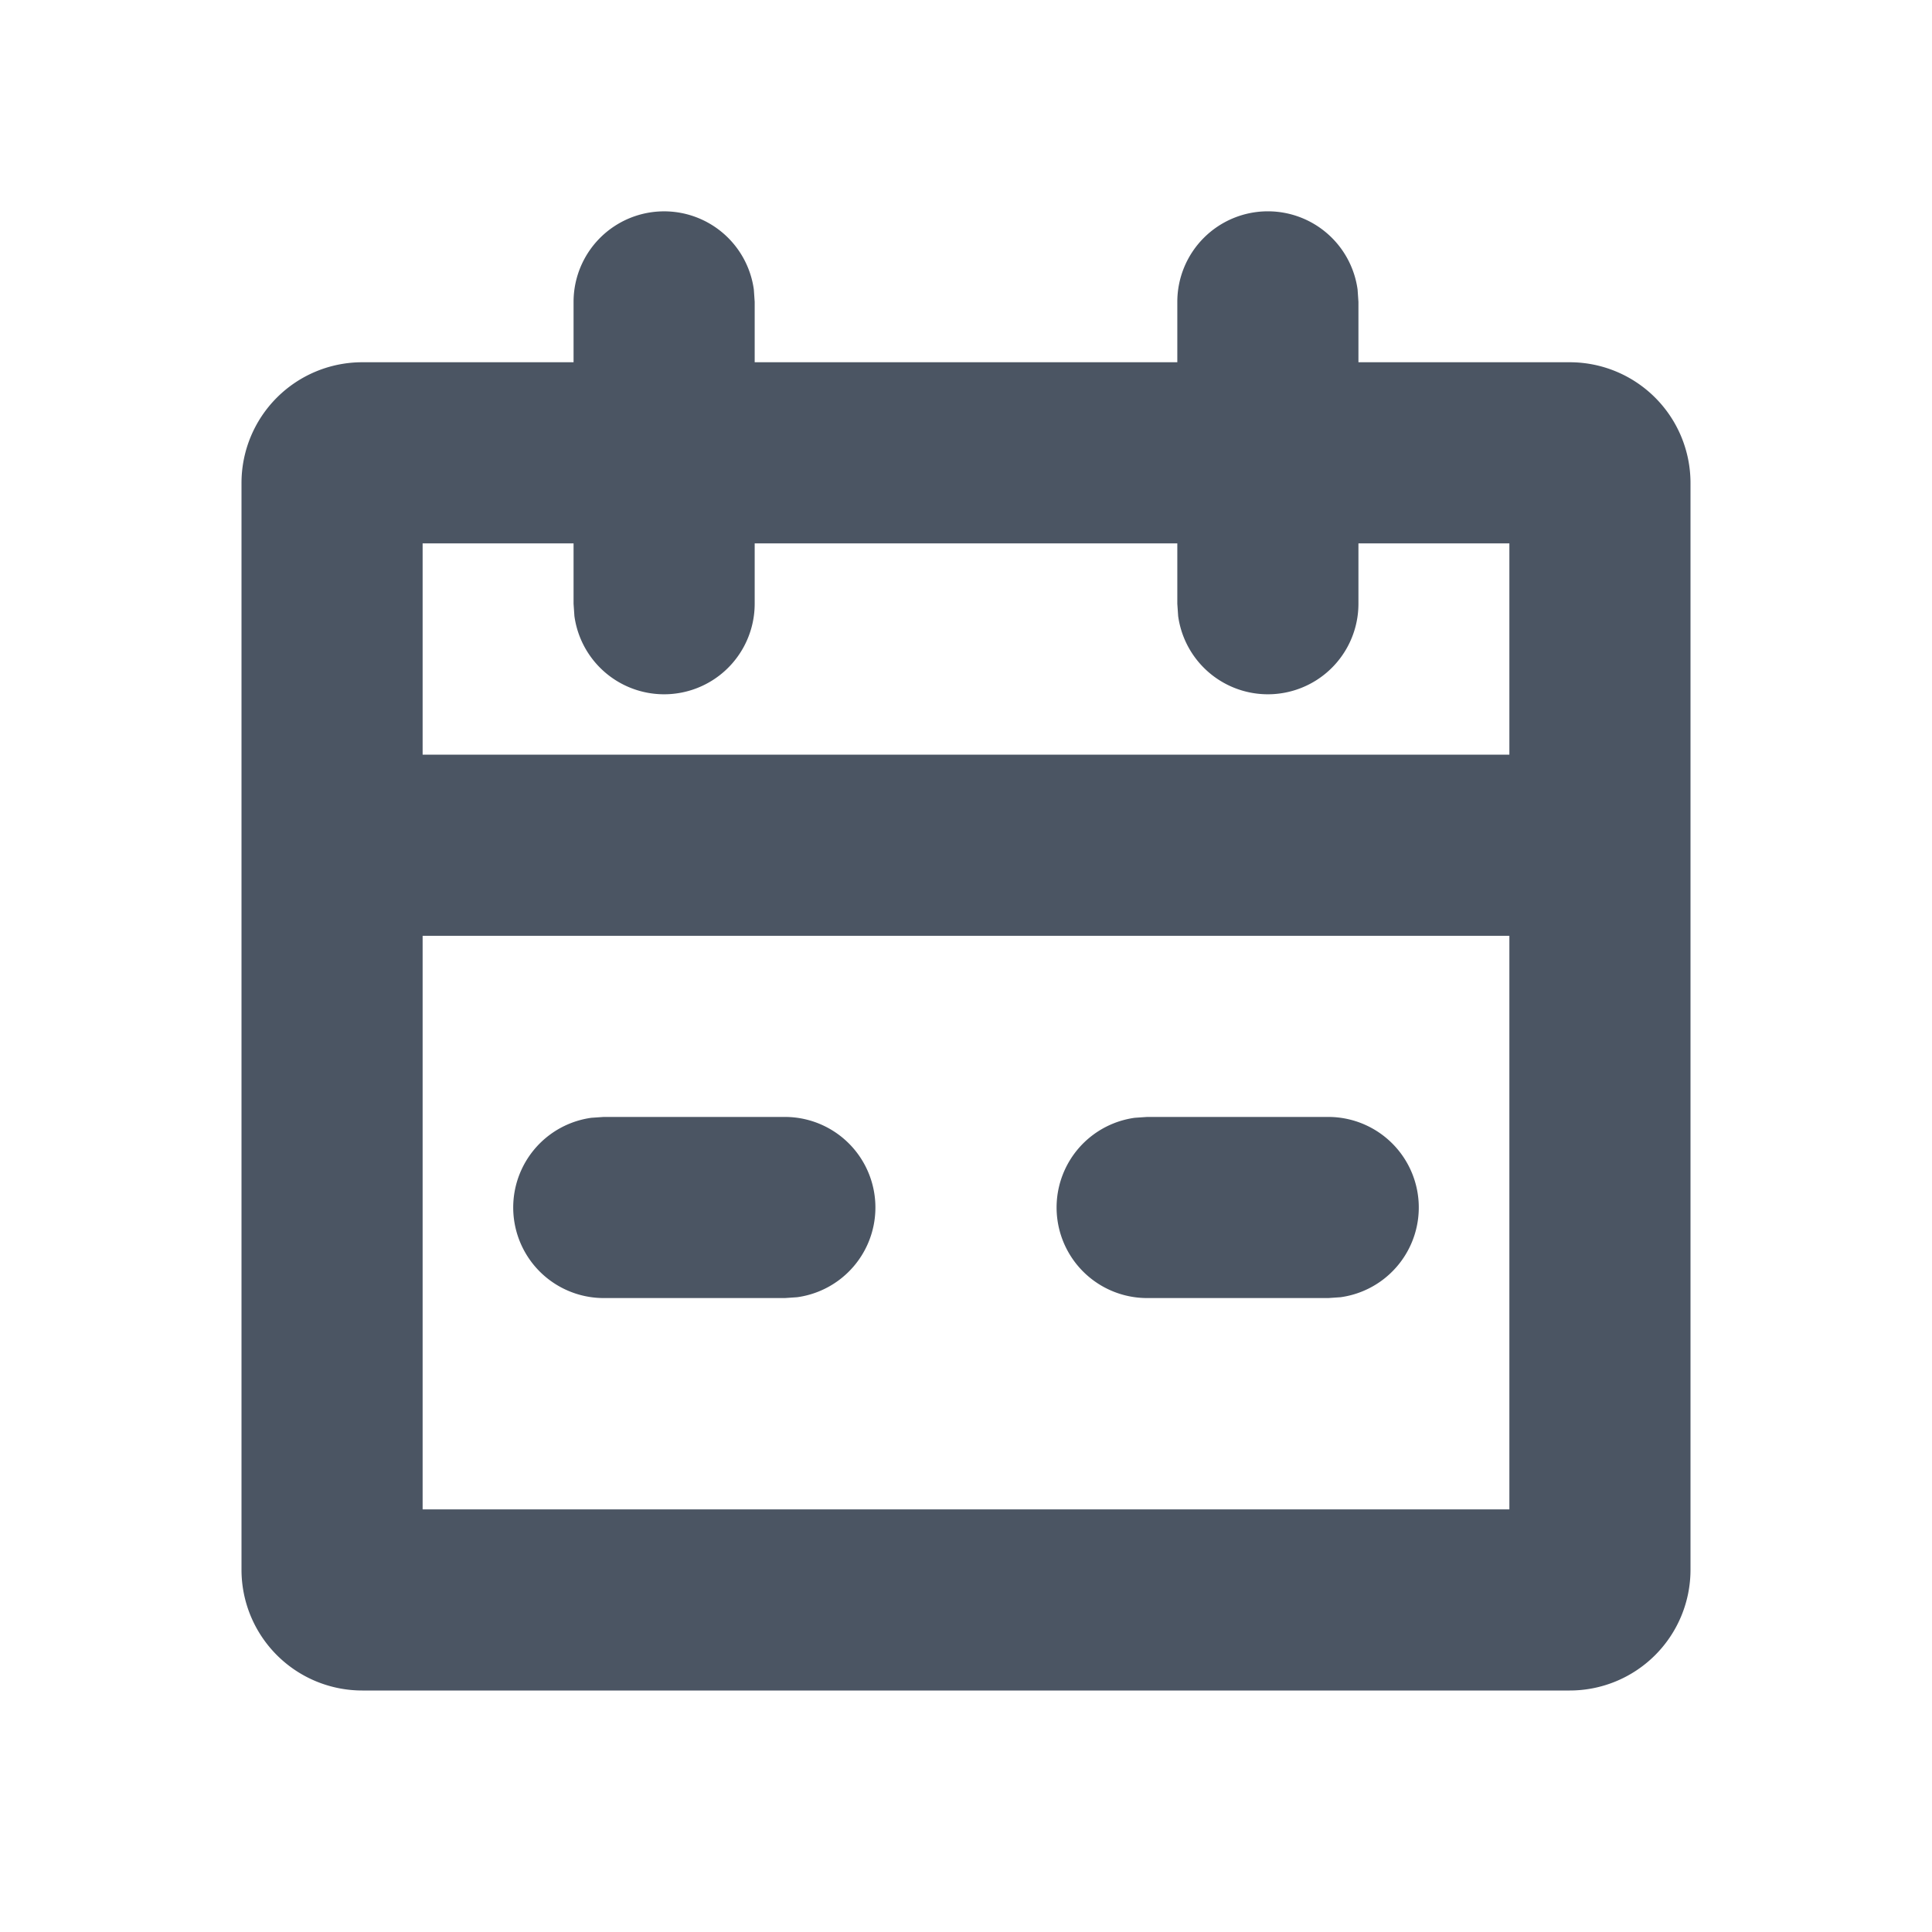 <svg xmlns="http://www.w3.org/2000/svg" width="16" height="16" viewBox="0 0 16 16"><title>16px / 编辑器 / insert-time</title><g fill="none" fill-rule="evenodd"><path fill="#4B5563" d="M10.5 1.75a.75.75 0 0 1 .743.648l.007.102V3H13a1 1 0 0 1 1 1v9a1 1 0 0 1-1 1H3a1 1 0 0 1-1-1V4a1 1 0 0 1 1-1h1.75v-.5a.75.75 0 0 1 1.493-.102l.007.102V3h3.5v-.5a.75.75 0 0 1 .75-.75zm-7 6v4.75h9V7.75h-9zm7.5 1.5a.75.75 0 0 1 .102 1.493L11 10.75H9.5a.75.75 0 0 1-.102-1.493L9.5 9.25H11zm-4.5 0a.75.75 0 0 1 .102 1.493l-.102.007H5a.75.75 0 0 1-.102-1.493L5 9.25h1.5zm-3-3h9V4.5h-1.25V5a.75.75 0 0 1-1.493.102L9.75 5v-.5h-3.5V5a.75.75 0 0 1-1.493.102L4.75 5v-.5H3.5v1.75z"/><path d="M0 0h16v16H0z"/></g></svg>